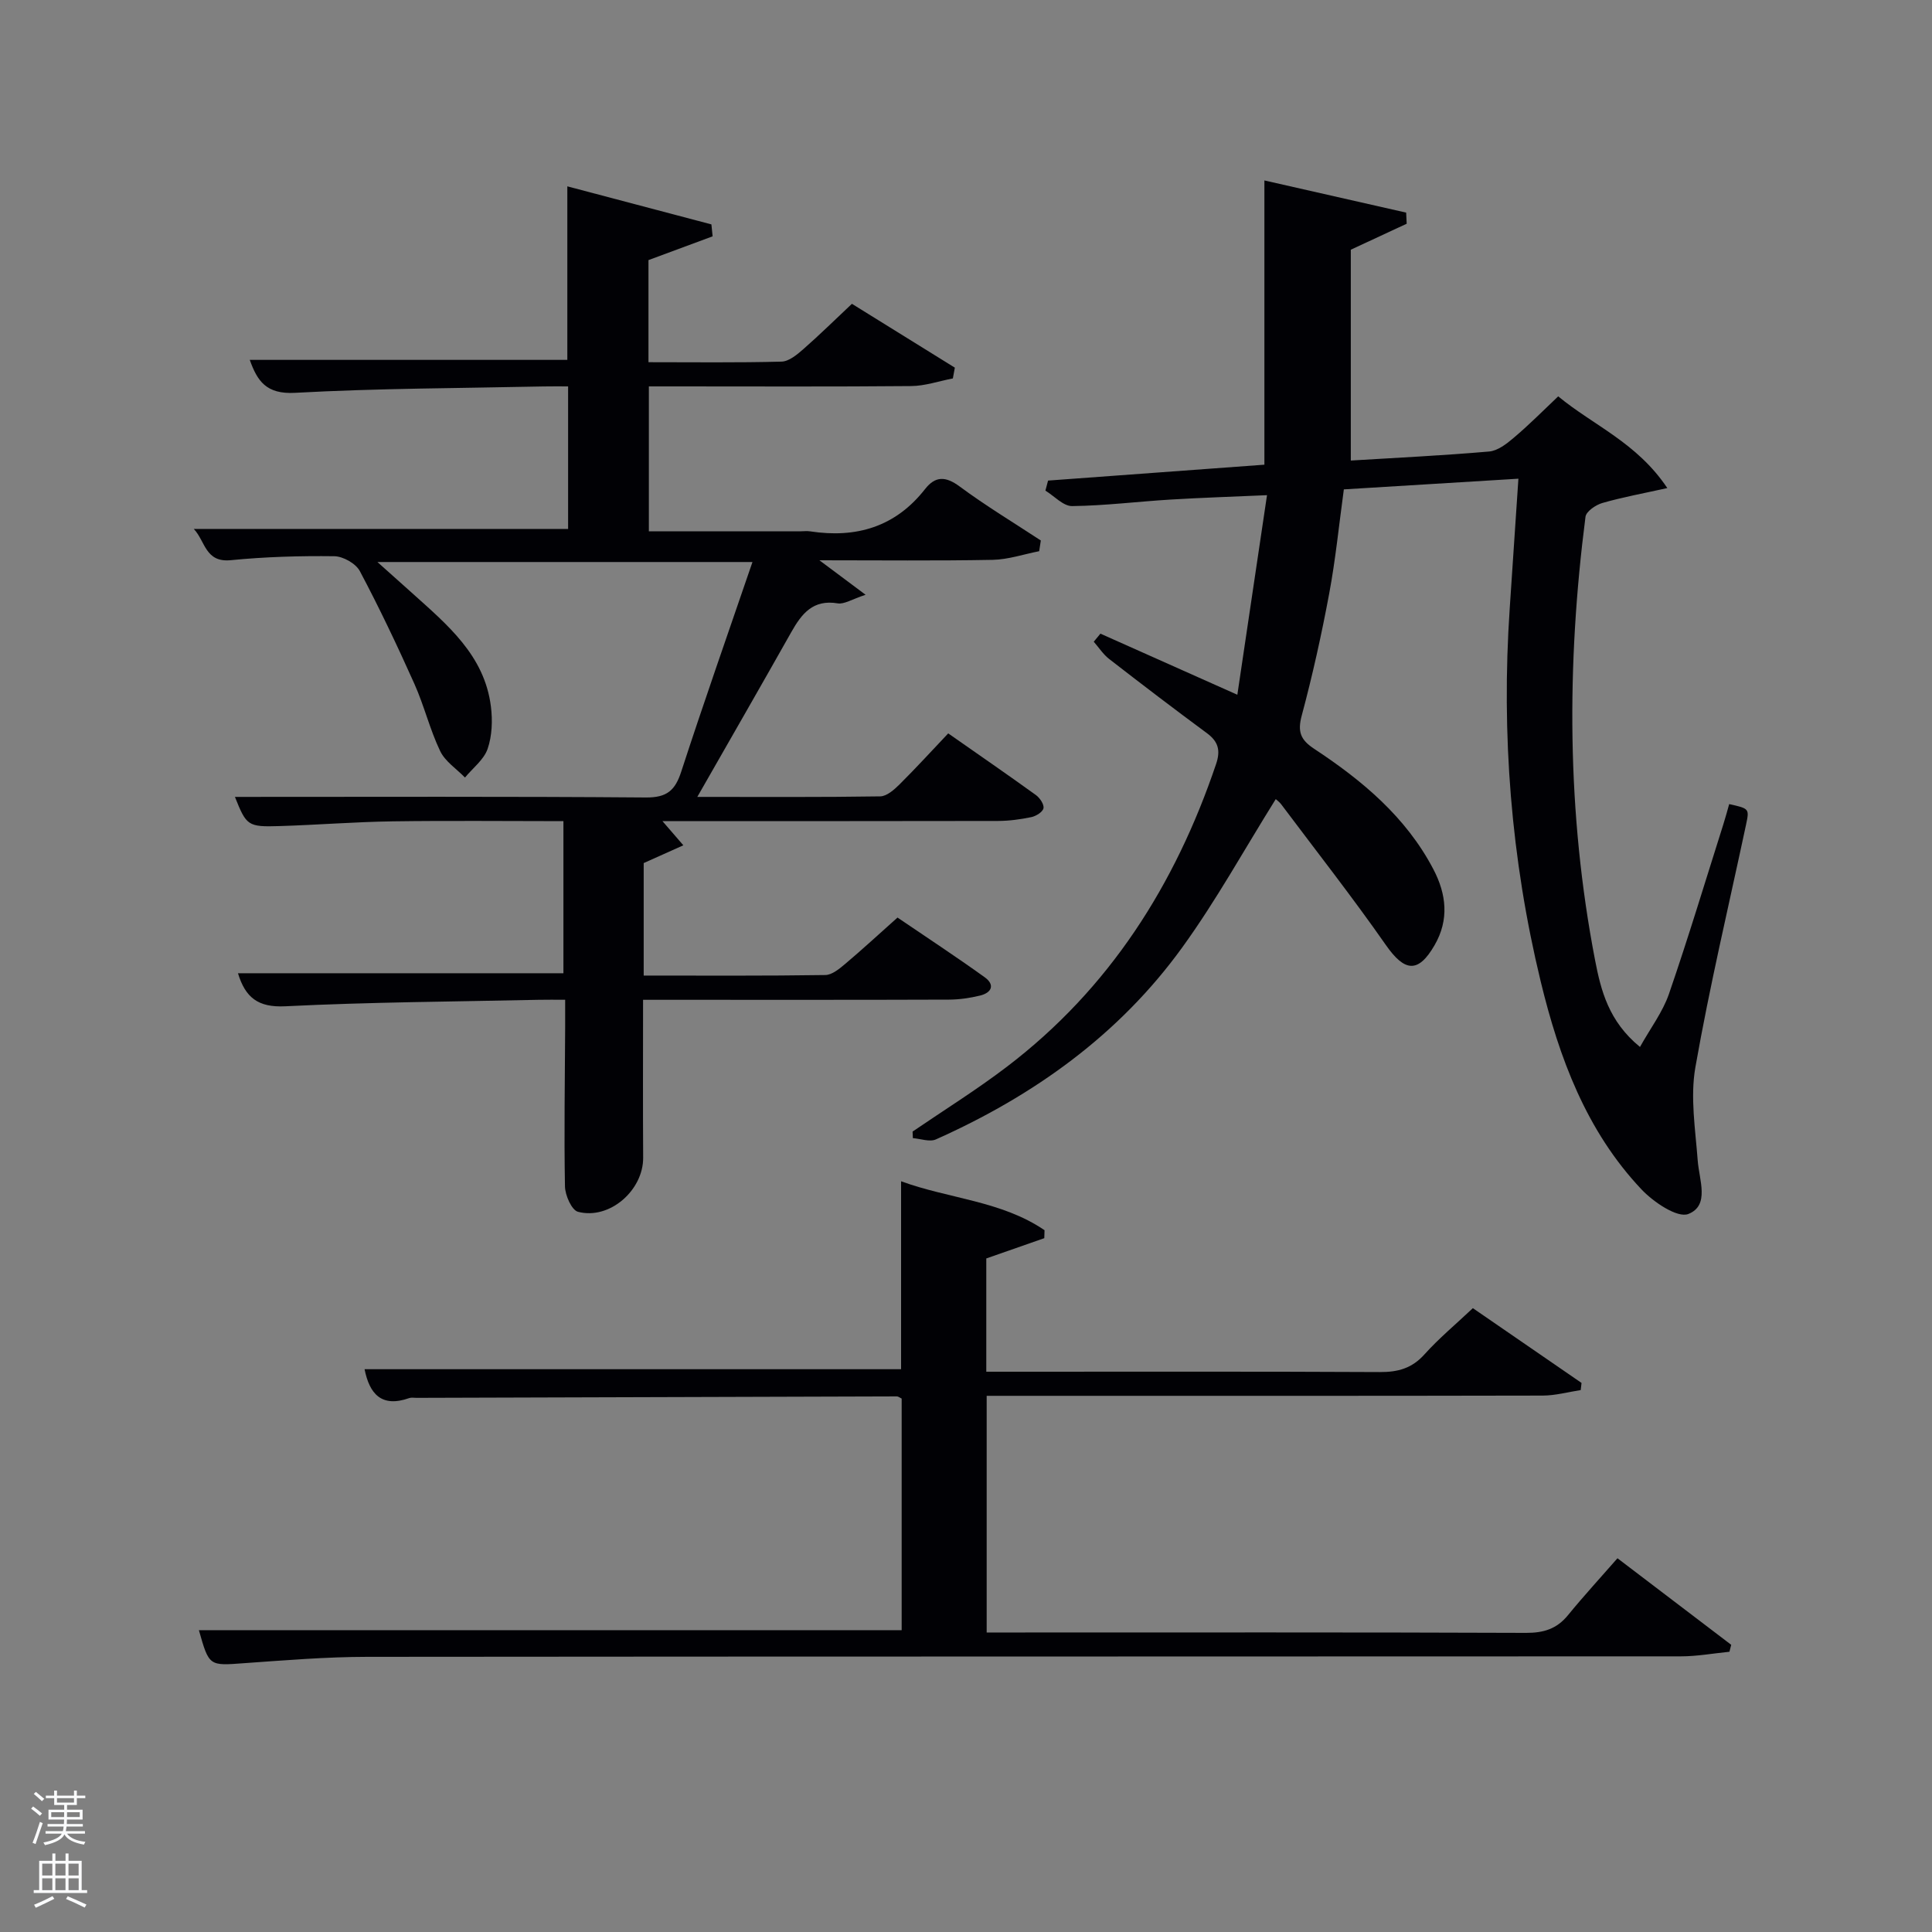 <svg enable-background="new 0 0 400 400" viewBox="0 0 400 400" xmlns="http://www.w3.org/2000/svg"><rect x="0" y="0" width="400" height="400" fill="#808080" stroke="none"/><path d="m6.44 374.46.42-.45c.65.47 1.27.95 1.85 1.44l-.45.49c-.65-.56-1.25-1.06-1.82-1.48m.93 7.33-.63-.26c.55-1.36 1.05-2.8 1.52-4.33.19.1.38.19.59.27-.46 1.29-.95 2.73-1.48 4.32m-.38-10.38.44-.42c.43.34 1.01.82 1.74 1.44l-.49.49c-.53-.51-1.09-1.01-1.69-1.51m2.5.35h1.72v-1.04h.59v1.04h3.52v-1.04h.59v1.04h1.75v.53h-1.75v1.42h-2.03v.97h3.22v2.03h-3.24c0 .35-.01.66-.03.93h3.32v.53h-3.37c-.03.27-.08.58-.15.94h3.96v.53h-3.71c.67.92 1.93 1.48 3.79 1.68-.13.24-.23.44-.29.59-2.13-.38-3.48-1.08-4.04-2.12-.43.97-1.77 1.72-4.03 2.23-.09-.19-.2-.37-.33-.55 2.1-.42 3.37-1.03 3.81-1.83h-3.36v-.53h3.58c.08-.29.13-.61.16-.94h-3.33v-.53h3.39c.02-.27.04-.58.04-.93h-3.23v-2.03h3.25v-.97h-2.07v-1.42h-1.73zm1.12 3.44v1h2.65c.01-.3.02-.44.02-.4v-.25-.35zm1.19-2h3.52v-.91h-3.52zm4.71 2h-2.63v.59c0 .15-.01.28-.01.4h2.64z" fill="#fafbfc"/><path d="m13.56 383.74h.63v1.52h2.72v6.07h1.13v.6h-11.06v-.6h1.13v-6.07h2.73v-1.52h.63v1.52h2.1v-1.52zm-2.69 8.83.38.56c-1.24.63-2.53 1.25-3.85 1.85-.1-.21-.21-.42-.34-.63 1.36-.55 2.63-1.15 3.81-1.78m-2.13-4.27h2.1v-2.45h-2.1zm0 3.04h2.1v-2.46h-2.1zm2.72-3.04h2.1v-2.45h-2.1zm0 3.04h2.1v-2.46h-2.1zm6.07 3.6c-1.41-.71-2.7-1.3-3.86-1.78l.35-.56c1.45.62 2.75 1.19 3.88 1.72zm-1.25-9.09h-2.1v2.45h2.1zm-2.09 5.49h2.1v-2.46h-2.1z" fill="#fafbfc"/><g fill="#010105"><path d="m133.14 207c0 11.37-.05 22.02.02 32.67.05 6.75-6.94 12.93-13.49 11.22-1.31-.34-2.67-3.42-2.7-5.27-.2-10.99-.01-21.99.04-32.99.01-1.65 0-3.29 0-5.64-2.03 0-3.79-.03-5.54.01-17.47.38-34.96.47-52.41 1.34-5.64.28-8.26-1.81-9.79-6.84h67.38c0-10.13 0-20.52 0-31.49-11.78 0-23.55-.13-35.32.04-7.81.11-15.62.74-23.43.98-6.62.21-6.88-.08-9.26-6.04 28.18 0 56.65-.11 85.1.12 4.32.03 6.03-1.44 7.3-5.34 4.67-14.36 9.69-28.62 14.75-43.41-25.94 0-51.3 0-77.65 0 2.65 2.37 4.88 4.35 7.1 6.35 7.31 6.59 15.08 12.93 16.4 23.59.36 2.87.24 6.07-.69 8.76-.78 2.24-3.07 3.96-4.68 5.92-1.76-1.81-4.11-3.33-5.14-5.48-2.14-4.47-3.31-9.4-5.34-13.93-3.53-7.88-7.24-15.7-11.29-23.33-.83-1.57-3.47-3.06-5.29-3.08-7.14-.09-14.32.12-21.42.82-5.32.53-5.27-3.95-7.67-6.47h77.5c0-9.37 0-19.09 0-29.51-1.62 0-3.38-.03-5.14.01-17.14.37-34.3.38-51.4 1.32-5.97.33-7.81-2.46-9.37-6.82h65.75c0-11.53 0-23.37 0-35.93 9.96 2.63 19.89 5.26 29.83 7.88.08.82.17 1.65.25 2.47-4.37 1.62-8.74 3.24-13.28 4.92v21.14c9.33 0 18.45.12 27.55-.12 1.54-.04 3.23-1.46 4.53-2.6 3.37-2.95 6.57-6.11 10.04-9.37 7.18 4.45 14.24 8.83 21.31 13.22-.14.74-.27 1.49-.41 2.23-2.88.55-5.75 1.56-8.64 1.58-16.19.15-32.35.07-48.52.07-1.81 0-3.63 0-5.78 0v30h31.39c.67 0 1.35-.09 2 .01 9.55 1.46 17.65-.91 23.79-8.75 2.12-2.71 4.24-2.7 7.15-.55 5.4 4 11.19 7.49 16.82 11.19-.11.74-.23 1.48-.34 2.22-3.21.63-6.42 1.73-9.64 1.79-11.66.22-23.32.09-35.86.09 3.24 2.42 5.87 4.38 9.56 7.14-2.84.93-4.41 2-5.77 1.78-5.12-.86-7.46 2.14-9.61 5.95-6.25 11.09-12.61 22.13-19.46 34.12 13.63 0 25.75.08 37.87-.11 1.36-.02 2.9-1.39 4.01-2.49 3.41-3.39 6.66-6.95 10.07-10.55 6.22 4.35 12.24 8.5 18.16 12.77.81.59 1.72 1.94 1.56 2.73-.16.78-1.55 1.64-2.53 1.84-2.26.47-4.59.78-6.9.79-22.99.05-45.97.03-69.46.03 1.41 1.64 2.52 2.92 4.33 5.01-2.96 1.33-5.4 2.42-8.21 3.68v23.29c12.7 0 25.15.08 37.6-.11 1.4-.02 2.94-1.31 4.15-2.33 3.56-3 6.98-6.17 10.8-9.57 6.06 4.12 12.14 8.11 18.04 12.35 2.22 1.6 1.43 3.23-.98 3.81-2.07.5-4.24.82-6.37.83-19.18.07-38.34.04-57.51.04-1.8 0-3.6 0-5.86 0z"/><path d="m322.61 82.06c7.31 6.04 16.28 9.56 22.59 18.99-5.1 1.13-9.33 1.9-13.45 3.09-1.37.39-3.34 1.74-3.49 2.85-3.94 30.69-3.89 61.33 1.98 91.79 1.21 6.25 2.8 12.67 9.3 17.98 2.2-3.93 4.7-7.23 5.99-10.95 4-11.61 7.54-23.37 11.25-35.08.45-1.41.83-2.84 1.23-4.25 4.21.94 4.19.94 3.47 4.35-3.56 16.7-7.52 33.33-10.47 50.14-1.09 6.21 0 12.85.48 19.27.3 4.07 2.54 9.33-1.93 11.1-2.27.9-7.24-2.47-9.72-5.1-11.42-12.09-17.03-27.25-20.86-43.06-6.14-25.37-8.17-51.14-6.41-77.2.59-8.76 1.17-17.52 1.8-26.87-11.92.73-23.81 1.46-36.14 2.21-1 7.27-1.71 14.5-3.04 21.61-1.58 8.47-3.45 16.9-5.68 25.22-.9 3.35-.25 5.02 2.57 6.88 9.95 6.56 19.01 14.11 24.68 24.93 2.71 5.16 3.3 10.46.26 15.72-3.4 5.89-6.2 5.55-10.11-.05-6.92-9.91-14.4-19.44-21.66-29.12-.38-.5-.93-.88-1.12-1.06-6.47 10.35-12.31 20.97-19.37 30.72-13.08 18.09-30.74 30.69-50.99 39.73-1.29.58-3.17-.14-4.77-.26-.02-.45-.04-.9-.06-1.36 6.53-4.46 13.27-8.65 19.55-13.44 21.22-16.17 34.84-37.65 43.3-62.69.93-2.77.46-4.6-1.89-6.34-6.83-5.04-13.58-10.19-20.28-15.39-1.23-.96-2.12-2.36-3.17-3.56.46-.56.92-1.11 1.38-1.67 9.16 4.09 18.33 8.18 28.35 12.65 2.02-13.6 4.03-27.12 6.14-41.32-7.15.32-13.57.52-19.97.91-6.8.41-13.59 1.27-20.38 1.35-1.83.02-3.69-2.08-5.53-3.2.18-.69.37-1.39.55-2.08 14.75-1.08 29.49-2.17 44.79-3.29 0-19.52 0-38.75 0-58.85 10.29 2.33 19.82 4.5 29.35 6.66.04.77.08 1.53.11 2.3-3.63 1.69-7.26 3.37-11.57 5.38v43.65c9.51-.58 19.09-1.04 28.64-1.87 1.75-.15 3.58-1.55 5.02-2.78 3.17-2.66 6.08-5.61 9.28-8.64z"/><path d="m41.18 337.51h145.5c0-15.89 0-31.94 0-47.95-.42-.2-.71-.45-.99-.45-33.16.09-66.32.19-99.48.3-.5 0-1.05-.11-1.49.05-5.72 2.02-8.22-.86-9.24-5.98h111.08c0-12.66 0-25.39 0-38.91 9.89 3.62 20.78 4.05 29.7 10.13-.02.55-.03 1.1-.05 1.65-3.97 1.39-7.93 2.77-12.01 4.2v23.45h5.5c25.33 0 50.67-.06 76 .07 3.75.02 6.64-.78 9.23-3.67 2.98-3.32 6.45-6.2 10.01-9.56 7.6 5.23 15.05 10.36 22.5 15.48-.06.49-.11.99-.17 1.48-2.61.4-5.22 1.13-7.84 1.14-36.5.08-73 .05-109.5.05-1.79 0-3.59 0-5.65 0v49h5.17c35.5 0 71-.06 106.5.08 3.65.01 6.36-.82 8.68-3.66 3.25-3.98 6.74-7.77 10.25-11.79 8.69 6.61 16.12 12.27 23.55 17.92-.12.48-.25.96-.37 1.44-3.35.33-6.7.95-10.05.95-90.66.05-181.33.01-271.99.1-8.47.01-16.95.71-25.42 1.31-7.31.54-7.3.68-9.42-6.83z"/></g></svg>